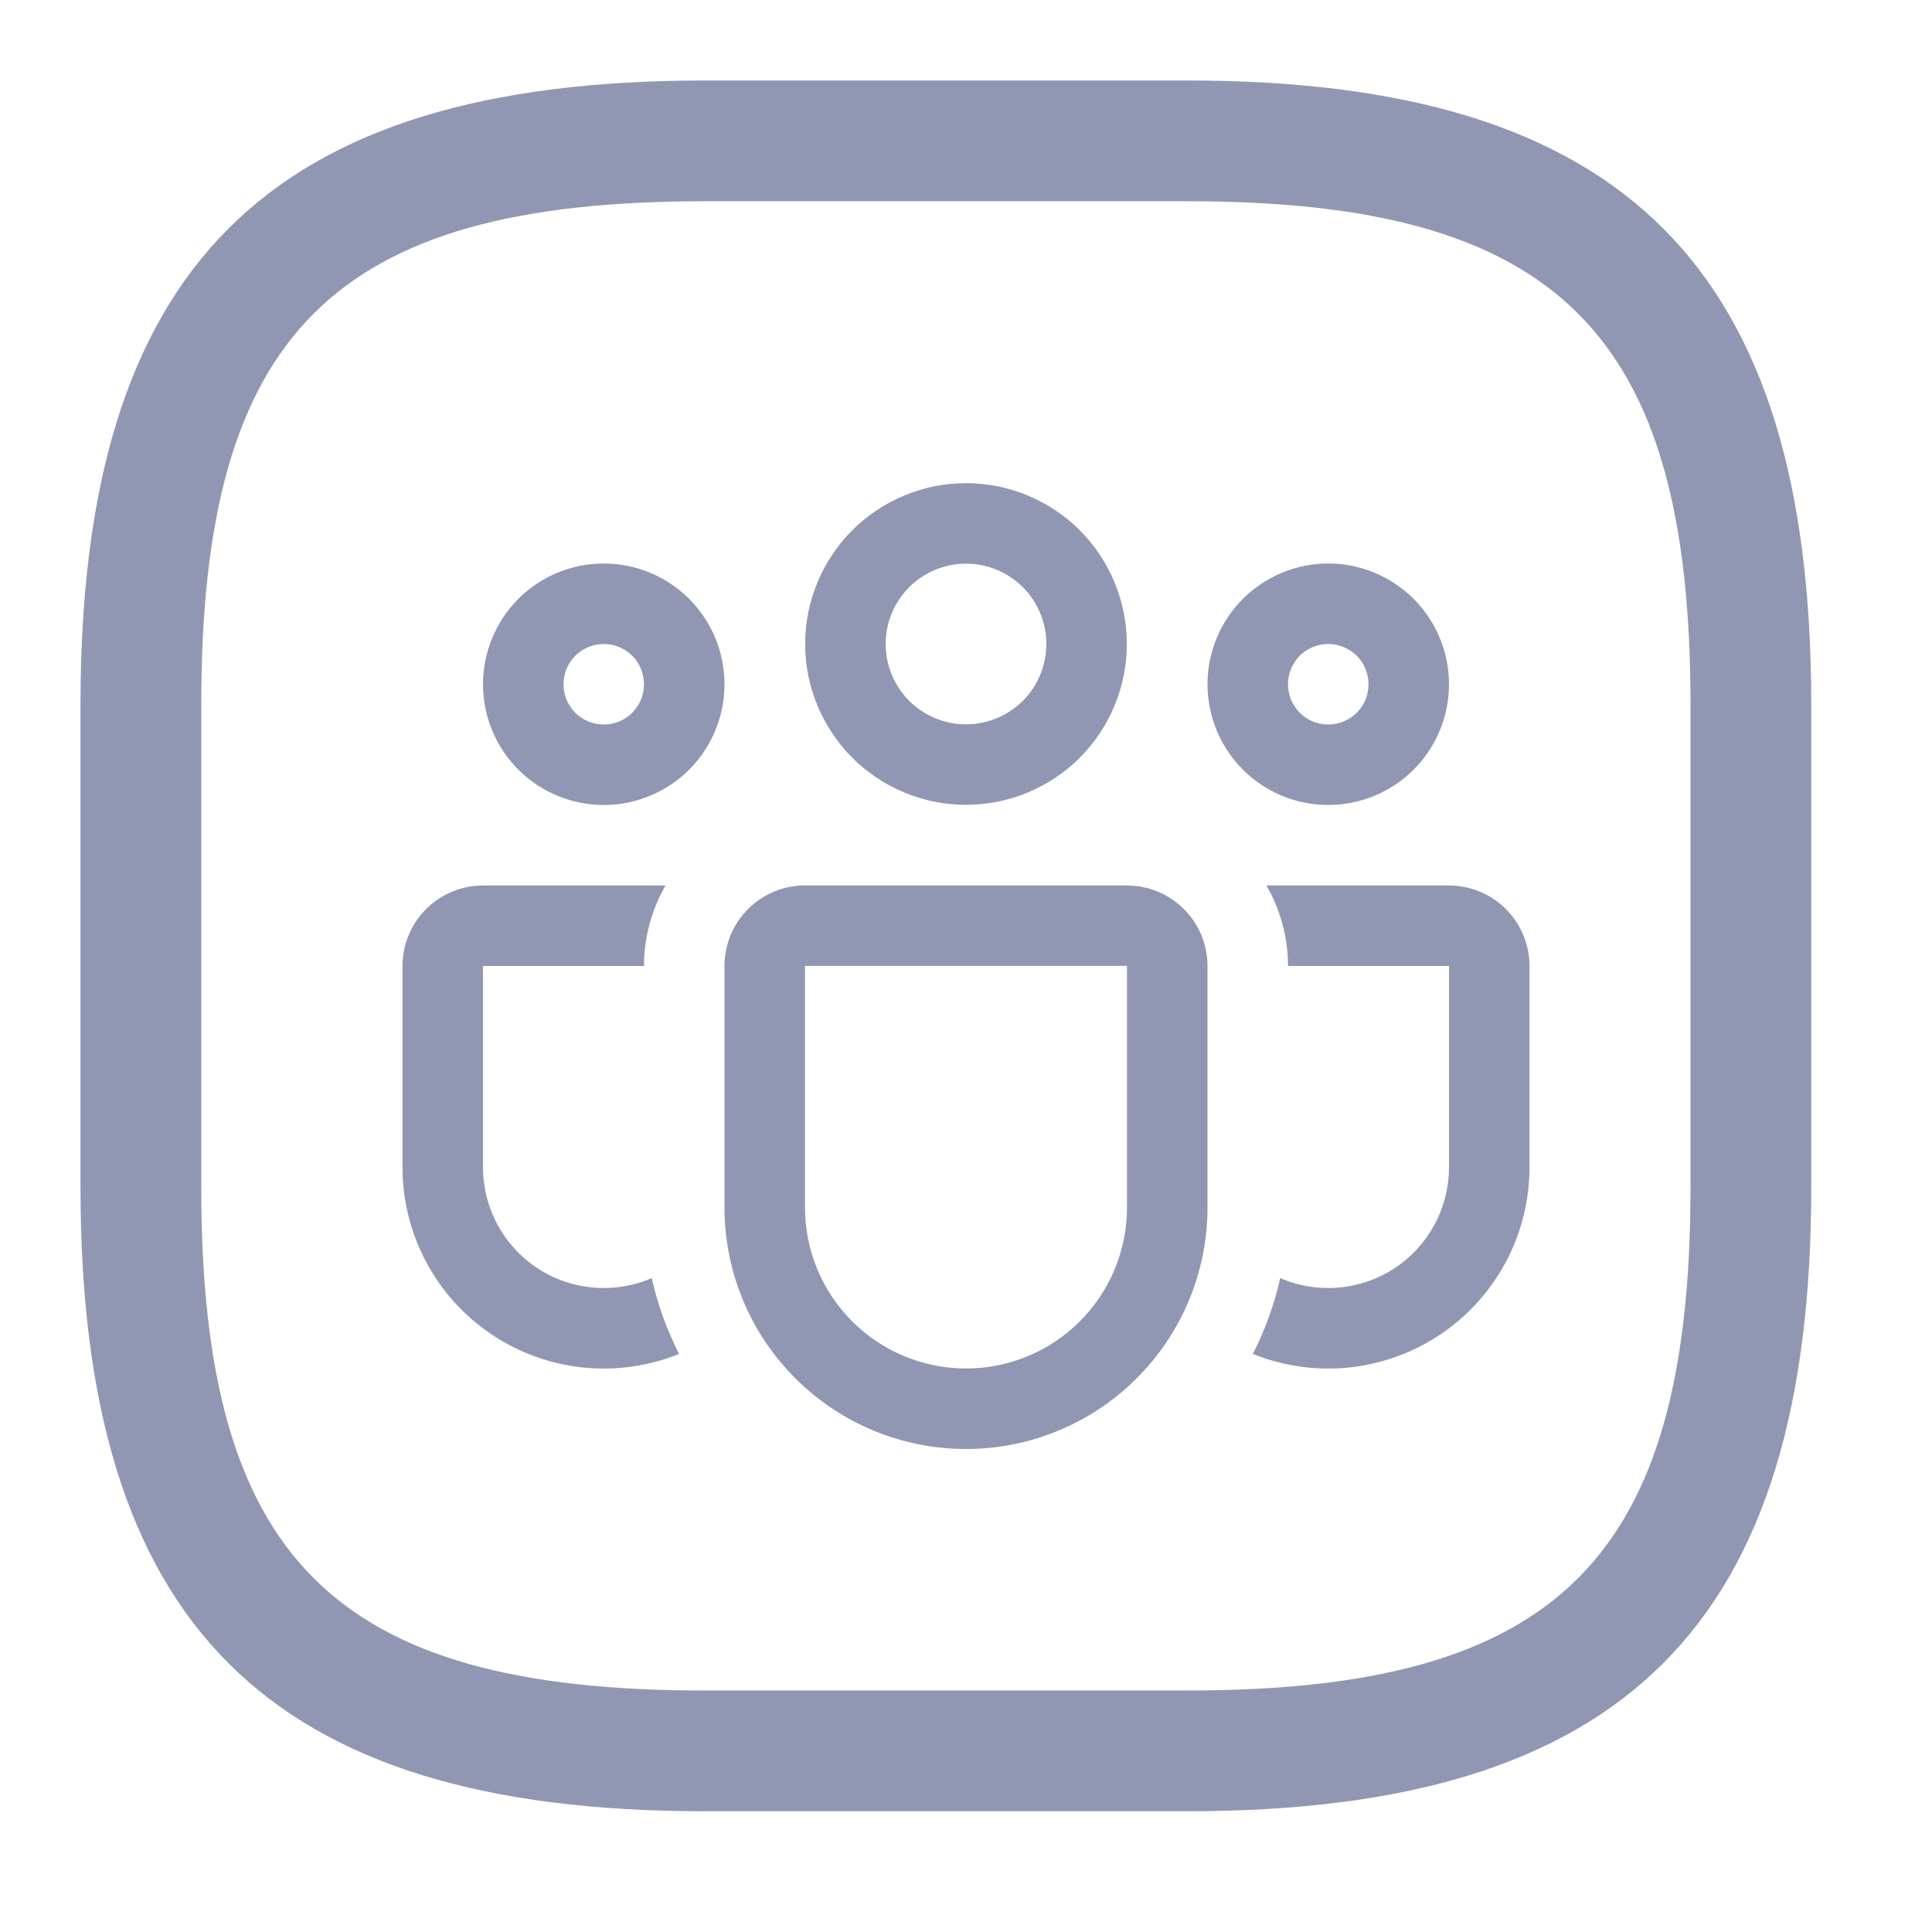 <svg width="24" height="24" viewBox="0 0 24 24" fill="none" xmlns="http://www.w3.org/2000/svg">
<path d="M14.75 22.5H8.75C3.32 22.5 1 20.18 1 14.75V8.75C1 3.32 3.32 1 8.75 1H14.75C20.18 1 22.5 3.32 22.5 8.75V14.75C22.5 20.18 20.18 22.5 14.75 22.5ZM8.75 2.5C4.14 2.5 2.5 4.14 2.5 8.75V14.75C2.5 19.36 4.14 21 8.75 21H14.75C19.36 21 21 19.36 21 14.75V8.75C21 4.14 19.36 2.5 14.75 2.5H8.75Z" fill="#9197B3"/>
<path d="M10.002 8C10.002 7.47 10.213 6.962 10.587 6.587C10.962 6.213 11.47 6.002 12 6.002C12.53 6.002 13.038 6.213 13.413 6.587C13.787 6.962 13.998 7.47 13.998 8C13.998 8.53 13.787 9.038 13.413 9.413C13.038 9.787 12.53 9.998 12 9.998C11.47 9.998 10.962 9.787 10.587 9.413C10.213 9.038 10.002 8.53 10.002 8ZM12 7.002C11.869 7.002 11.739 7.028 11.618 7.078C11.497 7.128 11.387 7.202 11.294 7.294C11.202 7.387 11.128 7.497 11.078 7.618C11.028 7.739 11.002 7.869 11.002 8C11.002 8.131 11.028 8.261 11.078 8.382C11.128 8.503 11.202 8.613 11.294 8.706C11.387 8.798 11.497 8.872 11.618 8.922C11.739 8.972 11.869 8.998 12 8.998C12.265 8.998 12.518 8.893 12.706 8.706C12.893 8.519 12.998 8.265 12.998 8C12.998 7.735 12.893 7.481 12.706 7.294C12.518 7.107 12.265 7.002 12 7.002ZM15 8.5C15 8.303 15.039 8.108 15.114 7.926C15.19 7.744 15.3 7.579 15.439 7.439C15.579 7.3 15.744 7.19 15.926 7.114C16.108 7.039 16.303 7 16.5 7C16.697 7 16.892 7.039 17.074 7.114C17.256 7.19 17.421 7.3 17.561 7.439C17.7 7.579 17.81 7.744 17.886 7.926C17.961 8.108 18 8.303 18 8.5C18 8.898 17.842 9.279 17.561 9.561C17.279 9.842 16.898 10 16.5 10C16.102 10 15.721 9.842 15.439 9.561C15.158 9.279 15 8.898 15 8.5ZM16.5 8C16.367 8 16.24 8.053 16.146 8.146C16.053 8.24 16 8.367 16 8.5C16 8.633 16.053 8.76 16.146 8.854C16.24 8.947 16.367 9 16.5 9C16.633 9 16.76 8.947 16.854 8.854C16.947 8.76 17 8.633 17 8.5C17 8.367 16.947 8.24 16.854 8.146C16.76 8.053 16.633 8 16.5 8ZM7.5 7C7.102 7 6.721 7.158 6.439 7.439C6.158 7.721 6 8.102 6 8.5C6 8.898 6.158 9.279 6.439 9.561C6.721 9.842 7.102 10 7.5 10C7.898 10 8.279 9.842 8.561 9.561C8.842 9.279 9 8.898 9 8.5C9 8.102 8.842 7.721 8.561 7.439C8.279 7.158 7.898 7 7.5 7ZM7 8.5C7 8.367 7.053 8.24 7.146 8.146C7.24 8.053 7.367 8 7.5 8C7.633 8 7.76 8.053 7.854 8.146C7.947 8.24 8 8.367 8 8.5C8 8.633 7.947 8.76 7.854 8.854C7.76 8.947 7.633 9 7.5 9C7.367 9 7.24 8.947 7.146 8.854C7.053 8.76 7 8.633 7 8.5ZM8.268 11C8.092 11.304 8 11.649 8 12H6V14.5C6 14.749 6.062 14.994 6.18 15.213C6.298 15.431 6.468 15.618 6.676 15.754C6.884 15.891 7.123 15.973 7.371 15.995C7.618 16.016 7.868 15.976 8.096 15.877C8.17 16.208 8.286 16.524 8.436 16.819C8.056 16.972 7.645 17.03 7.238 16.987C6.831 16.944 6.441 16.802 6.101 16.573C5.762 16.344 5.484 16.035 5.292 15.674C5.1 15.312 5 14.909 5 14.5V12C5 11.735 5.105 11.48 5.293 11.293C5.48 11.105 5.735 11 6 11H8.268ZM15.564 16.819C15.944 16.972 16.355 17.03 16.762 16.987C17.169 16.944 17.559 16.802 17.899 16.573C18.238 16.344 18.516 16.035 18.708 15.674C18.9 15.312 19 14.909 19 14.5V12C19 11.735 18.895 11.48 18.707 11.293C18.52 11.105 18.265 11 18 11H15.732C15.902 11.294 16 11.635 16 12H18V14.5C18 14.749 17.938 14.994 17.82 15.213C17.702 15.431 17.532 15.618 17.324 15.754C17.116 15.891 16.877 15.973 16.629 15.995C16.381 16.016 16.132 15.976 15.904 15.877C15.829 16.208 15.714 16.524 15.564 16.819ZM10 10.999C9.735 10.999 9.48 11.104 9.293 11.292C9.105 11.479 9 11.734 9 11.999V15C9 15.796 9.316 16.559 9.879 17.121C10.441 17.684 11.204 18 12 18C12.796 18 13.559 17.684 14.121 17.121C14.684 16.559 15 15.796 15 15V12C15 11.735 14.895 11.48 14.707 11.293C14.52 11.105 14.265 11 14 11H10V10.999ZM10 11.999H14V15C14 15.53 13.789 16.039 13.414 16.414C13.039 16.789 12.53 17 12 17C11.47 17 10.961 16.789 10.586 16.414C10.211 16.039 10 15.53 10 15V12V11.999Z" fill="#9197B3"/>
</svg>
